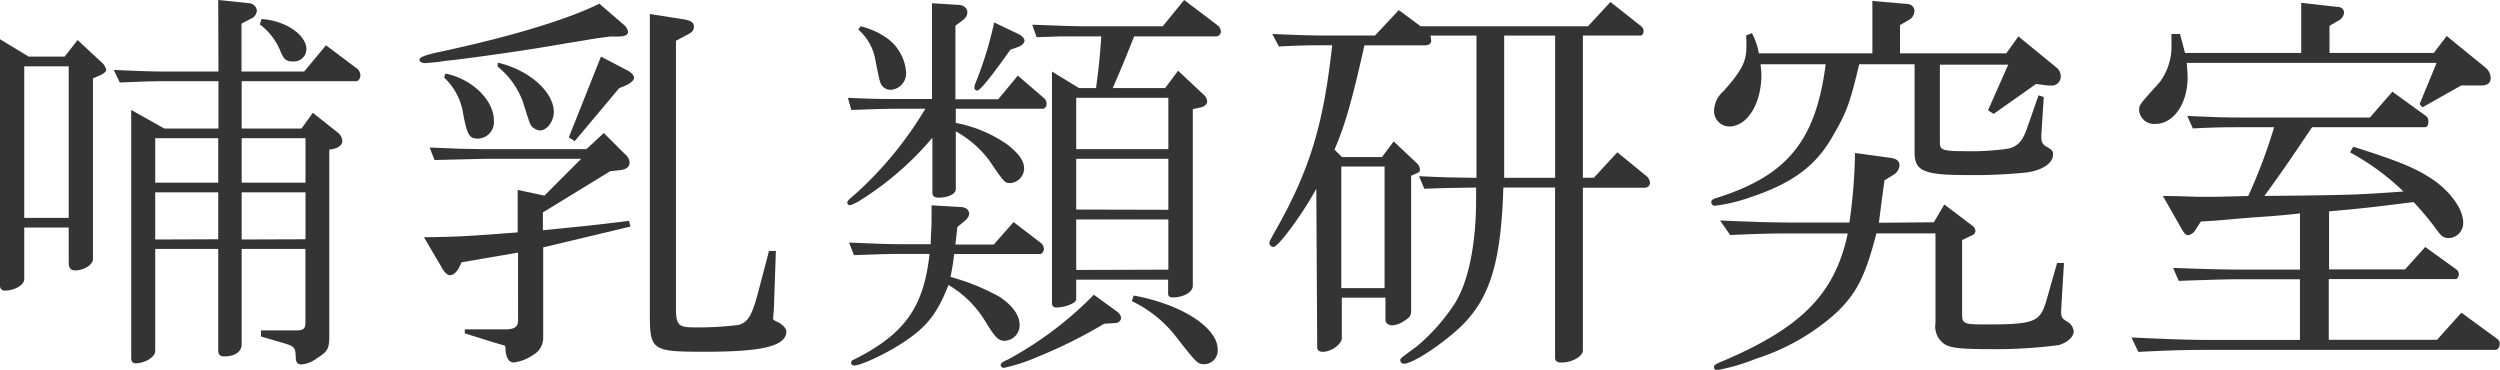<svg xmlns="http://www.w3.org/2000/svg" viewBox="0 0 334.04 49.41"><defs><style>.cls-1{fill:#343434;}</style></defs><title>lab-mammal-title</title><g id="Layer_2" data-name="Layer 2"><g id="Layer_1-2" data-name="Layer 1"><path class="cls-1" d="M3.83,7.56H8.64l1.73-2.21L13.5,8.26a2,2,0,0,1,.7,1.08c0,.22-.38.54-.92.76l-.86.38V34.61c0,.76-1.19,1.52-2.38,1.52-.59,0-.86-.33-.86-1V30.4H3.24v6.91c0,.76-1.3,1.52-2.59,1.52A.62.62,0,0,1,0,38.18V5.24ZM9.18,29.11V8.86H3.24V29.11ZM29.16,0l4.16.43a1.1,1.1,0,0,1,1,1,1.27,1.27,0,0,1-.81,1.08l-1.24.65V9.56h8.37l2.92-3.51,4.16,3.13a1.13,1.13,0,0,1,.43.86c0,.49-.27.81-.59.81H32.29v6.32h8l1.51-2.1,3.4,2.7a1.51,1.51,0,0,1,.54,1.08c0,.43-.38.81-1,1L44,20V44.88c0,1.72-.22,2.1-1.67,3a3.85,3.85,0,0,1-2.05.81c-.54,0-.76-.27-.76-1-.06-1.19-.16-1.35-1.24-1.73l-3.41-1v-.81h4.87c.86-.06,1.07-.27,1.07-1.08V33.26H32.29V46c0,1-.91,1.62-2.27,1.62-.64,0-.86-.22-.86-.87V33.26H20.74v13.5c0,.6-.27.92-1,1.36a4,4,0,0,1-1.51.43c-.54,0-.7-.22-.7-.76V14.69l4.42,2.48h7.24V10.85h-6.8c-2.33,0-3.46.06-6.38.17l-.81-1.68c3.57.16,5.08.22,7.24.22h6.75Zm0,24.41V18.47H20.74v5.94Zm0,7.56V25.7H20.74V32Zm11.66-7.56V18.47H32.29v5.94Zm0,7.56V25.7H32.29V32ZM34.94,2.54c3.18.21,6,2.1,6,4.05a1.66,1.66,0,0,1-1.78,1.62C38.29,8.21,38,8,37.53,7a8.28,8.28,0,0,0-2.81-3.73Z"/><path class="cls-1" d="M83.27,3.24a1.62,1.62,0,0,1,.65,1c0,.43-.44.64-1.35.64h-1c-.91.11-1.78.22-2,.27-.48.06-1.89.33-4,.65C70.9,6.64,64.37,7.56,60.75,8c-1.13.11-1.84.22-2.11.27-.7.06-1.56.16-1.89.16s-.7-.16-.7-.43.33-.54,2.38-1C68.31,4.91,76,2.54,80.08.49ZM69.17,25.38l3.57.76,4.91-4.92h-13l-6.59.16-.65-1.67,4,.16,3.24.06H78.35l2.33-2.16,2.8,2.8a1.64,1.64,0,0,1,.65,1.14c0,.54-.38.86-1.08,1l-1.51.16-9,5.51v2.38c6.64-.65,7.5-.76,11.5-1.25l.21.76L72.58,33.05v12a2.61,2.61,0,0,1-1.35,2.38,5.77,5.77,0,0,1-2.6,1c-.64,0-1-.65-1.08-1.62,0-.32,0-.48-.1-.59v-.06c-.49-.1-.92-.26-1.35-.37l-4-1.25V44h5.83c1-.11,1.35-.44,1.29-1.52V33.75l-7.56,1.3-.37.81c-.33.54-.76.91-1.14.91s-.7-.32-1-.81L56.65,31.7c4.8-.06,6.1-.16,12.52-.65ZM59.51,9.83c3.56.7,6.48,3.56,6.48,6.26a2.2,2.2,0,0,1-2.11,2.43c-1.19,0-1.46-.48-2-3.35a8.29,8.29,0,0,0-2.53-4.8Zm7-1.46C70.69,9.34,74,12.26,74,15c0,1.19-.92,2.43-1.84,2.43a1.78,1.78,0,0,1-.7-.22c-.59-.38-.59-.38-1.56-3.51a10.68,10.68,0,0,0-3.41-4.8ZM80.3,7.56,83.81,9.4c.54.27.92.7.92,1s-.44.7-1.08,1l-.92.38-5.94,7.08L76,18.36Zm10.91-5c1.08.16,1.51.43,1.51,1s-.33.81-1,1.14l-1.4.75V41.2c0,2.16.32,2.54,2.32,2.54a42.85,42.85,0,0,0,6-.32c1.3-.33,1.84-1.19,2.76-4.75l1.35-5.14h.92l-.27,7.78-.11,1.3c0,.1.27.27.65.43.64.32,1.13.86,1.13,1.29C105,46.22,102,47,94.23,47c-7.18,0-7.4-.16-7.4-5.13v-40Z"/><path class="cls-1" d="M113.29,13.07c3.51.16,4.48.16,7.24.16h4V.43L128,.65c.76,0,1.25.43,1.25,1s-.33.86-1,1.35l-.59.43v9.83h5.72L136,10.1l3.57,3.08a.92.92,0,0,1,.27.7c0,.32-.22.65-.44.65H127.71v1.89a17.81,17.81,0,0,1,6.91,2.91c1.51,1.19,2.22,2.16,2.22,3.19a2,2,0,0,1-1.79,1.94c-.81,0-.81,0-2.91-3.08a14.23,14.23,0,0,0-4.43-3.83v7.72c0,.65-1,1.14-2.32,1.14-.54,0-.81-.22-.81-.65V18.41A41.24,41.24,0,0,1,115,26.73a6.21,6.21,0,0,1-1.41.7.37.37,0,0,1-.38-.38c0-.16.06-.27,1.14-1.18a49.27,49.27,0,0,0,9.29-11.34h-3.08c-2.38,0-3.57.05-6.81.16Zm14.37,19.6h5.13l2.64-3,3.67,2.81a1.1,1.1,0,0,1,.38.75c0,.38-.27.71-.48.71H127.49A28.15,28.15,0,0,1,127,37a29.42,29.42,0,0,1,6.54,2.65c1.78,1.19,2.7,2.48,2.7,3.78a2.1,2.1,0,0,1-2,2.11c-.86,0-1.3-.49-2.65-2.7a14,14,0,0,0-4.86-4.76c-1.62,4.16-3.18,6-7.18,8.38-2.1,1.24-4.64,2.37-5.4,2.37a.38.38,0,0,1-.43-.38c0-.16.11-.32.43-.43,6.75-3.4,9.29-7,10.05-14.09h-3.57c-.75,0-1.89,0-3.29.05l-3.24.11-.65-1.68c4,.17,5.51.22,7.18.22h3.73c0-1.3.11-2,.11-3.13V27.43l3.72.22c.87,0,1.3.38,1.3.92,0,.32-.22.64-.65,1l-.92.76ZM115,3.51A10.32,10.32,0,0,1,118.37,5a6.15,6.15,0,0,1,2.7,4.7A2.19,2.19,0,0,1,119,12a1.49,1.49,0,0,1-.86-.27c-.54-.49-.54-.49-1.19-3.78a6.85,6.85,0,0,0-2.27-4Zm20,3.13c-2.43,3.46-4.05,5.46-4.42,5.46a.37.37,0,0,1-.38-.38,1.62,1.62,0,0,1,.16-.65A50.23,50.23,0,0,0,132.84,3l3.29,1.57c.44.21.76.59.76.86s-.32.65-.76.81Zm14.26,35a1.2,1.2,0,0,1,.54.87.76.76,0,0,1-.7.65l-1.57.1a65.4,65.4,0,0,1-8.91,4.43,23.9,23.9,0,0,1-4.48,1.46.41.41,0,0,1-.43-.38c0-.21.16-.38,1-.75a48,48,0,0,0,11.45-8.64ZM158.22,0l4.43,3.35a1.11,1.11,0,0,1,.48.86.64.64,0,0,1-.59.65h-11c-1.29,3.24-1.51,3.78-2.86,6.91h7l1.73-2.32,3.46,3.24a1.31,1.31,0,0,1,.43.86c0,.38-.38.71-.92.81l-1,.22v23.6c0,.86-1.24,1.56-2.7,1.56-.38,0-.6-.16-.6-.48V37.37H143.8V40c0,.49-1.46,1.08-2.64,1.08a.53.53,0,0,1-.6-.54V9.56l3.62,2.21h2.27c.43-3.35.48-3.83.7-6.91h-2c-.7,0-1.89,0-3.24,0l-3.4.11-.59-1.67c4.21.16,5.67.21,7.23.21h10.21Zm-2.11,19.93V13.07H143.8v6.86Zm0,8.1V21.22H143.8V28Zm0,8V29.32H143.8v6.75Zm-4.64,3.46c6.32,1.13,11.23,4.26,11.23,7.18A1.83,1.83,0,0,1,161,48.66c-1,0-1,0-4.21-4.11a16.65,16.65,0,0,0-5.56-4.32Z"/><path class="cls-1" d="M175.88,25.22C174,28.67,170.8,33,170.15,33a.58.58,0,0,1-.54-.48c0-.22.11-.43.49-1.14C174.91,23,176.8,17,178,6.05c-3.4,0-3.88,0-7.12.16L170,4.54c3.84.16,5.08.21,7.83.21h5.89l3.18-3.4,2.92,2.16h22.36l3-3.24,4.05,3.19a.84.84,0,0,1,.38.7c0,.32-.17.59-.38.59h-7.73v19h1.46l3.14-3.4,3.77,3.08a1.36,1.36,0,0,1,.6,1,.69.69,0,0,1-.76.65h-8.21V46.82c0,.81-1.45,1.62-2.91,1.62-.54,0-.81-.22-.81-.65V25.06h-6.91c-.27,9.18-1.57,14-4.75,17.6-2.16,2.49-7.19,5.94-8.54,5.94a.48.48,0,0,1-.48-.48c0-.22,0-.22,2.21-1.84a26.19,26.19,0,0,0,5-5.62c1.84-2.81,2.92-7.88,2.92-14V25.06c-3.35.05-3.84.05-6.92.16l-.7-1.68c3.56.17,4.05.17,7.67.22v-19h-6.16a3.34,3.34,0,0,1,.11.7c0,.38-.32.6-.92.6h-8c-1.73,7.72-2.65,10.8-4,13.93l1,1h5.35l1.56-2.1,3.08,2.91a1.23,1.23,0,0,1,.43.87c0,.21-.1.37-.43.48l-.75.33V41.58c0,.59-.22.86-1,1.35a3.13,3.13,0,0,1-1.51.54c-.54,0-.92-.32-.92-.7v-3h-5.83v5.4c0,.81-1.4,1.84-2.54,1.84-.48,0-.75-.22-.75-.6ZM185,38.5V22.25h-5.78V38.5Zm22.79-14.74v-19h-6.81v19Z"/><path class="cls-1" d="M234.09,4.43a9.22,9.22,0,0,1,.92,2.7h15.17v-7l4.43.38c.76,0,1.19.38,1.19,1A1.44,1.44,0,0,1,255,2.7l-1.13.65V7.13h14.2l1.62-2.27L274.75,9a1.53,1.53,0,0,1,.6,1.19,1.2,1.2,0,0,1-1.3,1.24h-.38l-1.62-.21-5.67,4-.75-.48,2.7-6.1H259.2V19.06c0,1,.38,1.14,3.51,1.14a33.88,33.88,0,0,0,5.56-.33c1.3-.27,2-1,2.6-2.81l1.51-4.32.7.22-.32,5v.54a1.22,1.22,0,0,0,.75,1.13c.7.43.81.54.81,1,0,1.19-1.46,2.16-3.67,2.43a70.07,70.07,0,0,1-7.83.33c-5.78,0-7-.54-7-3V8.59h-7.4c-1.24,5.18-1.67,6.42-3.51,9.55-2.27,4.05-5.45,6.38-11.18,8.27a21.79,21.79,0,0,1-4.59,1.08.44.44,0,0,1-.48-.44c0-.37.11-.43,1.35-.81,9-3,12.63-7.66,13.93-17.65h-8.7c.06.59.11,1.08.11,1.4,0,3.89-1.89,6.91-4.32,6.91a2.06,2.06,0,0,1-2-2.21,3.54,3.54,0,0,1,1.24-2.49c2.49-2.8,3.08-4,3.08-6,0-.44,0-.87-.05-1.46Zm24.3,25.27,1.4-2.38,3.79,2.87a1,1,0,0,1,.37.64.73.73,0,0,1-.54.65l-1.24.6V42c0,1.24.27,1.35,2.92,1.35,6.8,0,7.5-.27,8.37-3.29l1.4-4.92h.92l-.32,5.3-.06,1.08c0,.81.06,1,.81,1.45a1.68,1.68,0,0,1,.87,1.3c0,.76-.87,1.51-2,1.84a64.36,64.36,0,0,1-9.24.54c-4,0-5.34-.16-6.15-.76a2.84,2.84,0,0,1-1.08-2.7v-12h-7.89c-1.51,5.78-2.64,8-5.4,10.64a29.32,29.32,0,0,1-10.69,6.1,26.09,26.09,0,0,1-5.13,1.51c-.32,0-.49-.11-.49-.38s.22-.37.65-.59c11-4.59,15.5-9.13,17.23-17.28h-7.72c-2.65,0-4.11.05-8,.21l-1.34-1.94c5.18.22,7.23.27,9.34.27h7.94a71.37,71.37,0,0,0,.75-9.29l4.75.65c.81.11,1.19.43,1.19,1a1.6,1.6,0,0,1-.86,1.3l-1.14.7c-.38,2.75-.43,3.19-.75,5.67Z"/><path class="cls-1" d="M284.8,45.09c5.67.27,8,.33,10.63.33h11.88V37.31H299.7c-2.11,0-3.94.06-8.59.22l-.75-1.73c4.8.16,6.69.22,9.34.22h7.61V28.51c-1.29.16-2.59.27-3.88.38-2.43.16-4.38.32-5.51.43-1.3.11-2.59.22-3.84.27l-.7,1.08a1.44,1.44,0,0,1-1,.76c-.27,0-.54-.22-.86-.81L289,26.19c2.27,0,4.16.11,5.19.11,1.78,0,1.78,0,6.21-.11A71.41,71.41,0,0,0,303.86,17h-4.38c-2,0-3.29,0-6.48.16l-.75-1.67c3.62.16,4.8.21,7.23.21h17.18l3-3.45,4.48,3.24a.83.83,0,0,1,.33.75c0,.44-.17.76-.44.76H308.93c-3,4.43-3.4,5.08-6.37,9.18l5.08-.05c7-.11,7.4-.11,13.5-.54A32.36,32.36,0,0,0,314,20.36l.43-.76c5.61,1.78,7.94,2.7,9.93,3.94,2.7,1.57,4.76,4.27,4.76,6.16a2,2,0,0,1-1.89,2.11c-.71,0-1-.22-1.57-1A38.42,38.42,0,0,0,322.49,27c-5.62.7-6.43.81-11.29,1.24V36h10.15l2.7-3,4.16,3a.77.77,0,0,1,.33.65c0,.27-.22.64-.38.64h-17v8.11h14.47l3.25-3.62,4.8,3.51A.76.76,0,0,1,334,46c0,.37-.27.75-.54.75H295.43c-2.37,0-4.48,0-9.72.27Zm6.48-40.55.16.59c.16.59.32,1.19.48,1.84l.06.1h15.5V.38l4.8.54c.6,0,.92.32.92.81a1.37,1.37,0,0,1-.86,1.08l-1.08.65V7.07h13.93l1.73-2.26,5.23,4.26a1.91,1.91,0,0,1,.65,1.35c0,.65-.43,1-1.24,1h-2.7l-5.18,2.92-.38-.43,2.27-5.51H292.19c.06.76.11,1.57.11,1.94,0,3.51-1.89,6.21-4.26,6.21a2,2,0,0,1-2.22-1.78c0-.75,0-.75,2.7-3.72a8,8,0,0,0,1.62-5.24V4.54Z"/></g></g></svg>